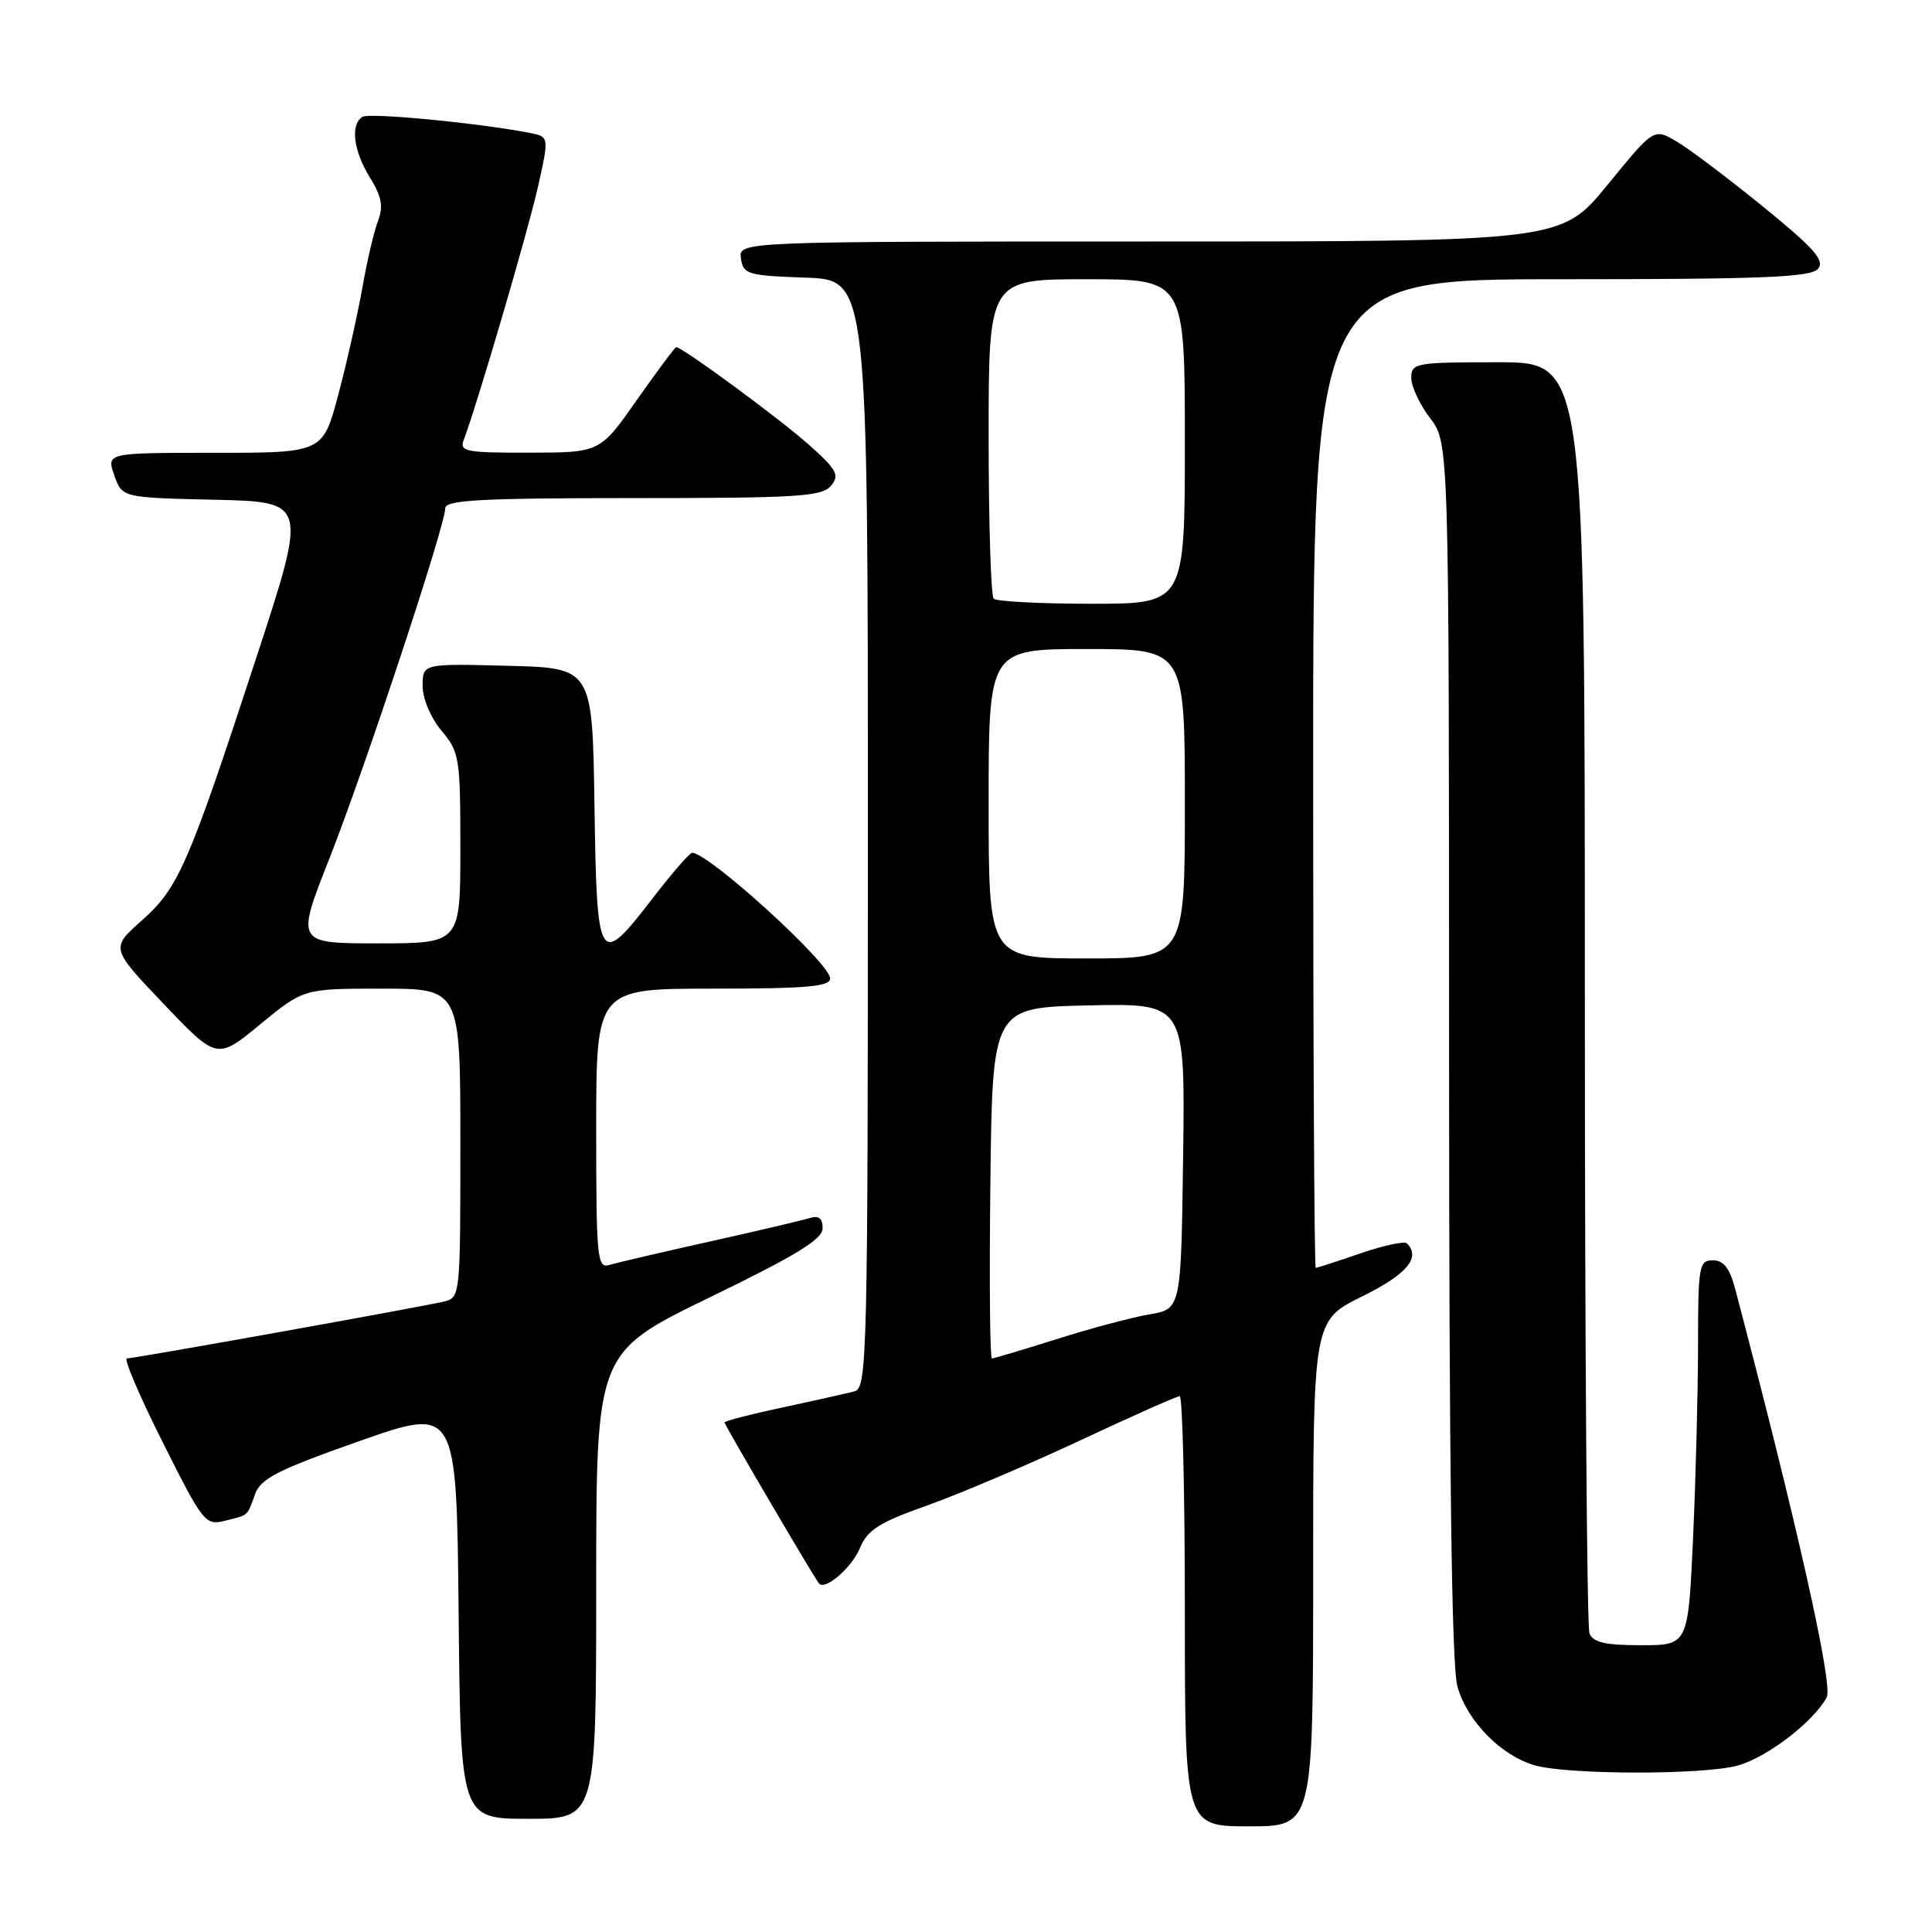<?xml version="1.0" encoding="UTF-8" standalone="no"?>
<!DOCTYPE svg PUBLIC "-//W3C//DTD SVG 1.1//EN" "http://www.w3.org/Graphics/SVG/1.1/DTD/svg11.dtd" >
<svg xmlns="http://www.w3.org/2000/svg" xmlns:xlink="http://www.w3.org/1999/xlink" version="1.1" viewBox="0 0 256 256">
 <g >
 <path fill="currentColor"
d=" M 174.00 208.49 C 174.00 174.98 174.00 174.98 180.50 171.78 C 186.43 168.85 188.30 166.63 186.42 164.75 C 186.09 164.43 183.32 165.03 180.26 166.08 C 177.19 167.14 174.53 168.00 174.34 168.00 C 174.15 168.00 174.00 138.53 174.00 102.50 C 174.00 37.00 174.00 37.00 206.88 37.00 C 233.62 37.00 239.97 36.74 240.90 35.62 C 241.82 34.51 240.38 32.88 233.60 27.37 C 228.95 23.59 223.80 19.71 222.15 18.74 C 219.15 16.97 219.15 16.97 213.01 24.49 C 206.87 32.00 206.87 32.00 152.37 32.00 C 97.86 32.00 97.86 32.00 98.18 34.25 C 98.48 36.35 99.06 36.52 106.75 36.79 C 115.00 37.08 115.00 37.08 115.00 110.47 C 115.00 179.52 114.90 183.89 113.25 184.35 C 112.29 184.61 108.01 185.57 103.75 186.48 C 99.49 187.39 96.00 188.29 96.00 188.48 C 96.00 188.81 107.96 209.19 108.53 209.83 C 109.36 210.76 112.88 207.71 113.94 205.14 C 114.95 202.71 116.47 201.74 122.83 199.49 C 127.05 197.99 136.16 194.12 143.07 190.89 C 149.98 187.65 155.94 185.00 156.32 185.00 C 156.69 185.00 157.00 197.82 157.00 213.50 C 157.00 242.00 157.00 242.00 165.50 242.00 C 174.00 242.00 174.00 242.00 174.00 208.49 Z  M 79.00 210.11 C 79.00 179.22 79.00 179.22 94.00 171.93 C 105.48 166.36 109.00 164.21 109.00 162.76 C 109.00 161.41 108.49 161.02 107.25 161.41 C 106.29 161.71 100.33 163.11 94.00 164.52 C 87.67 165.93 81.71 167.32 80.75 167.61 C 79.13 168.10 79.00 166.78 79.00 149.57 C 79.00 131.00 79.00 131.00 94.50 131.00 C 106.87 131.00 110.00 130.73 110.00 129.65 C 110.00 127.65 93.91 113.00 91.71 113.00 C 91.39 113.00 89.04 115.70 86.50 119.00 C 79.33 128.32 79.09 127.95 78.77 106.75 C 78.50 88.50 78.50 88.50 67.25 88.22 C 56.00 87.93 56.00 87.93 56.00 90.89 C 56.00 92.58 57.07 95.11 58.50 96.82 C 60.88 99.64 61.00 100.41 61.00 112.39 C 61.00 125.00 61.00 125.00 50.10 125.00 C 39.21 125.00 39.21 125.00 43.65 113.75 C 48.32 101.91 59.00 69.62 59.00 67.34 C 59.00 66.26 63.76 66.00 83.88 66.00 C 105.66 66.00 108.92 65.80 110.11 64.37 C 111.29 62.94 110.91 62.24 107.04 58.81 C 103.15 55.36 90.41 46.00 89.61 46.00 C 89.44 46.00 87.10 49.14 84.40 52.98 C 79.50 59.97 79.50 59.97 70.14 59.98 C 61.70 60.00 60.85 59.83 61.45 58.28 C 63.17 53.78 69.93 30.76 71.27 24.80 C 72.78 18.11 72.78 18.11 70.14 17.60 C 63.29 16.28 48.96 14.91 48.03 15.48 C 46.40 16.49 46.82 19.98 49.02 23.53 C 50.58 26.06 50.82 27.35 50.08 29.30 C 49.55 30.68 48.62 34.66 48.01 38.15 C 47.39 41.64 45.97 47.99 44.84 52.25 C 42.78 60.00 42.78 60.00 28.44 60.00 C 14.10 60.00 14.10 60.00 15.14 62.97 C 16.18 65.94 16.18 65.94 28.45 66.22 C 40.72 66.50 40.72 66.50 34.01 87.00 C 24.94 114.71 23.66 117.64 18.78 121.98 C 14.65 125.64 14.65 125.64 21.70 133.04 C 28.76 140.44 28.76 140.44 34.49 135.72 C 40.23 131.00 40.23 131.00 50.61 131.00 C 61.00 131.00 61.00 131.00 61.00 151.48 C 61.00 171.90 60.99 171.96 58.75 172.48 C 55.43 173.25 17.79 180.00 16.82 180.00 C 16.36 180.00 18.49 184.99 21.55 191.09 C 26.91 201.78 27.21 202.16 29.80 201.51 C 33.02 200.70 32.70 200.99 33.81 197.96 C 34.55 195.91 36.87 194.74 47.60 190.96 C 60.50 186.42 60.50 186.42 60.77 213.71 C 61.03 241.00 61.03 241.00 70.02 241.00 C 79.00 241.00 79.00 241.00 79.00 210.11 Z  M 230.28 233.94 C 234.16 232.86 240.32 228.13 242.05 224.90 C 242.92 223.29 238.08 201.72 229.91 170.75 C 229.19 168.03 228.39 167.00 226.96 167.00 C 225.13 167.00 225.00 167.74 225.00 178.25 C 224.99 184.44 224.70 195.91 224.34 203.75 C 223.69 218.00 223.69 218.00 217.45 218.00 C 212.69 218.00 211.07 217.63 210.61 216.42 C 210.27 215.55 210.00 177.30 210.00 131.42 C 210.00 48.00 210.00 48.00 198.50 48.00 C 187.54 48.00 187.00 48.10 187.00 50.07 C 187.00 51.20 188.12 53.61 189.50 55.41 C 192.00 58.69 192.00 58.69 192.01 139.09 C 192.01 194.24 192.35 220.74 193.11 223.44 C 194.38 228.03 198.86 232.61 203.35 233.91 C 207.75 235.18 225.73 235.20 230.28 233.94 Z  M 131.23 156.75 C 131.50 133.50 131.50 133.50 144.27 133.22 C 157.04 132.94 157.04 132.94 156.77 153.19 C 156.50 173.45 156.50 173.45 152.31 174.16 C 150.00 174.55 144.47 176.03 140.01 177.44 C 135.55 178.85 131.69 180.00 131.43 180.00 C 131.17 180.00 131.08 169.54 131.23 156.75 Z  M 131.00 106.50 C 131.00 86.00 131.00 86.00 144.00 86.00 C 157.00 86.00 157.00 86.00 157.00 106.50 C 157.00 127.00 157.00 127.00 144.00 127.00 C 131.00 127.00 131.00 127.00 131.00 106.50 Z  M 131.67 79.33 C 131.30 78.97 131.00 69.29 131.00 57.83 C 131.00 37.00 131.00 37.00 144.00 37.00 C 157.00 37.00 157.00 37.00 157.00 58.50 C 157.00 80.00 157.00 80.00 144.67 80.00 C 137.88 80.00 132.03 79.70 131.67 79.33 Z "/>
</g>
</svg>